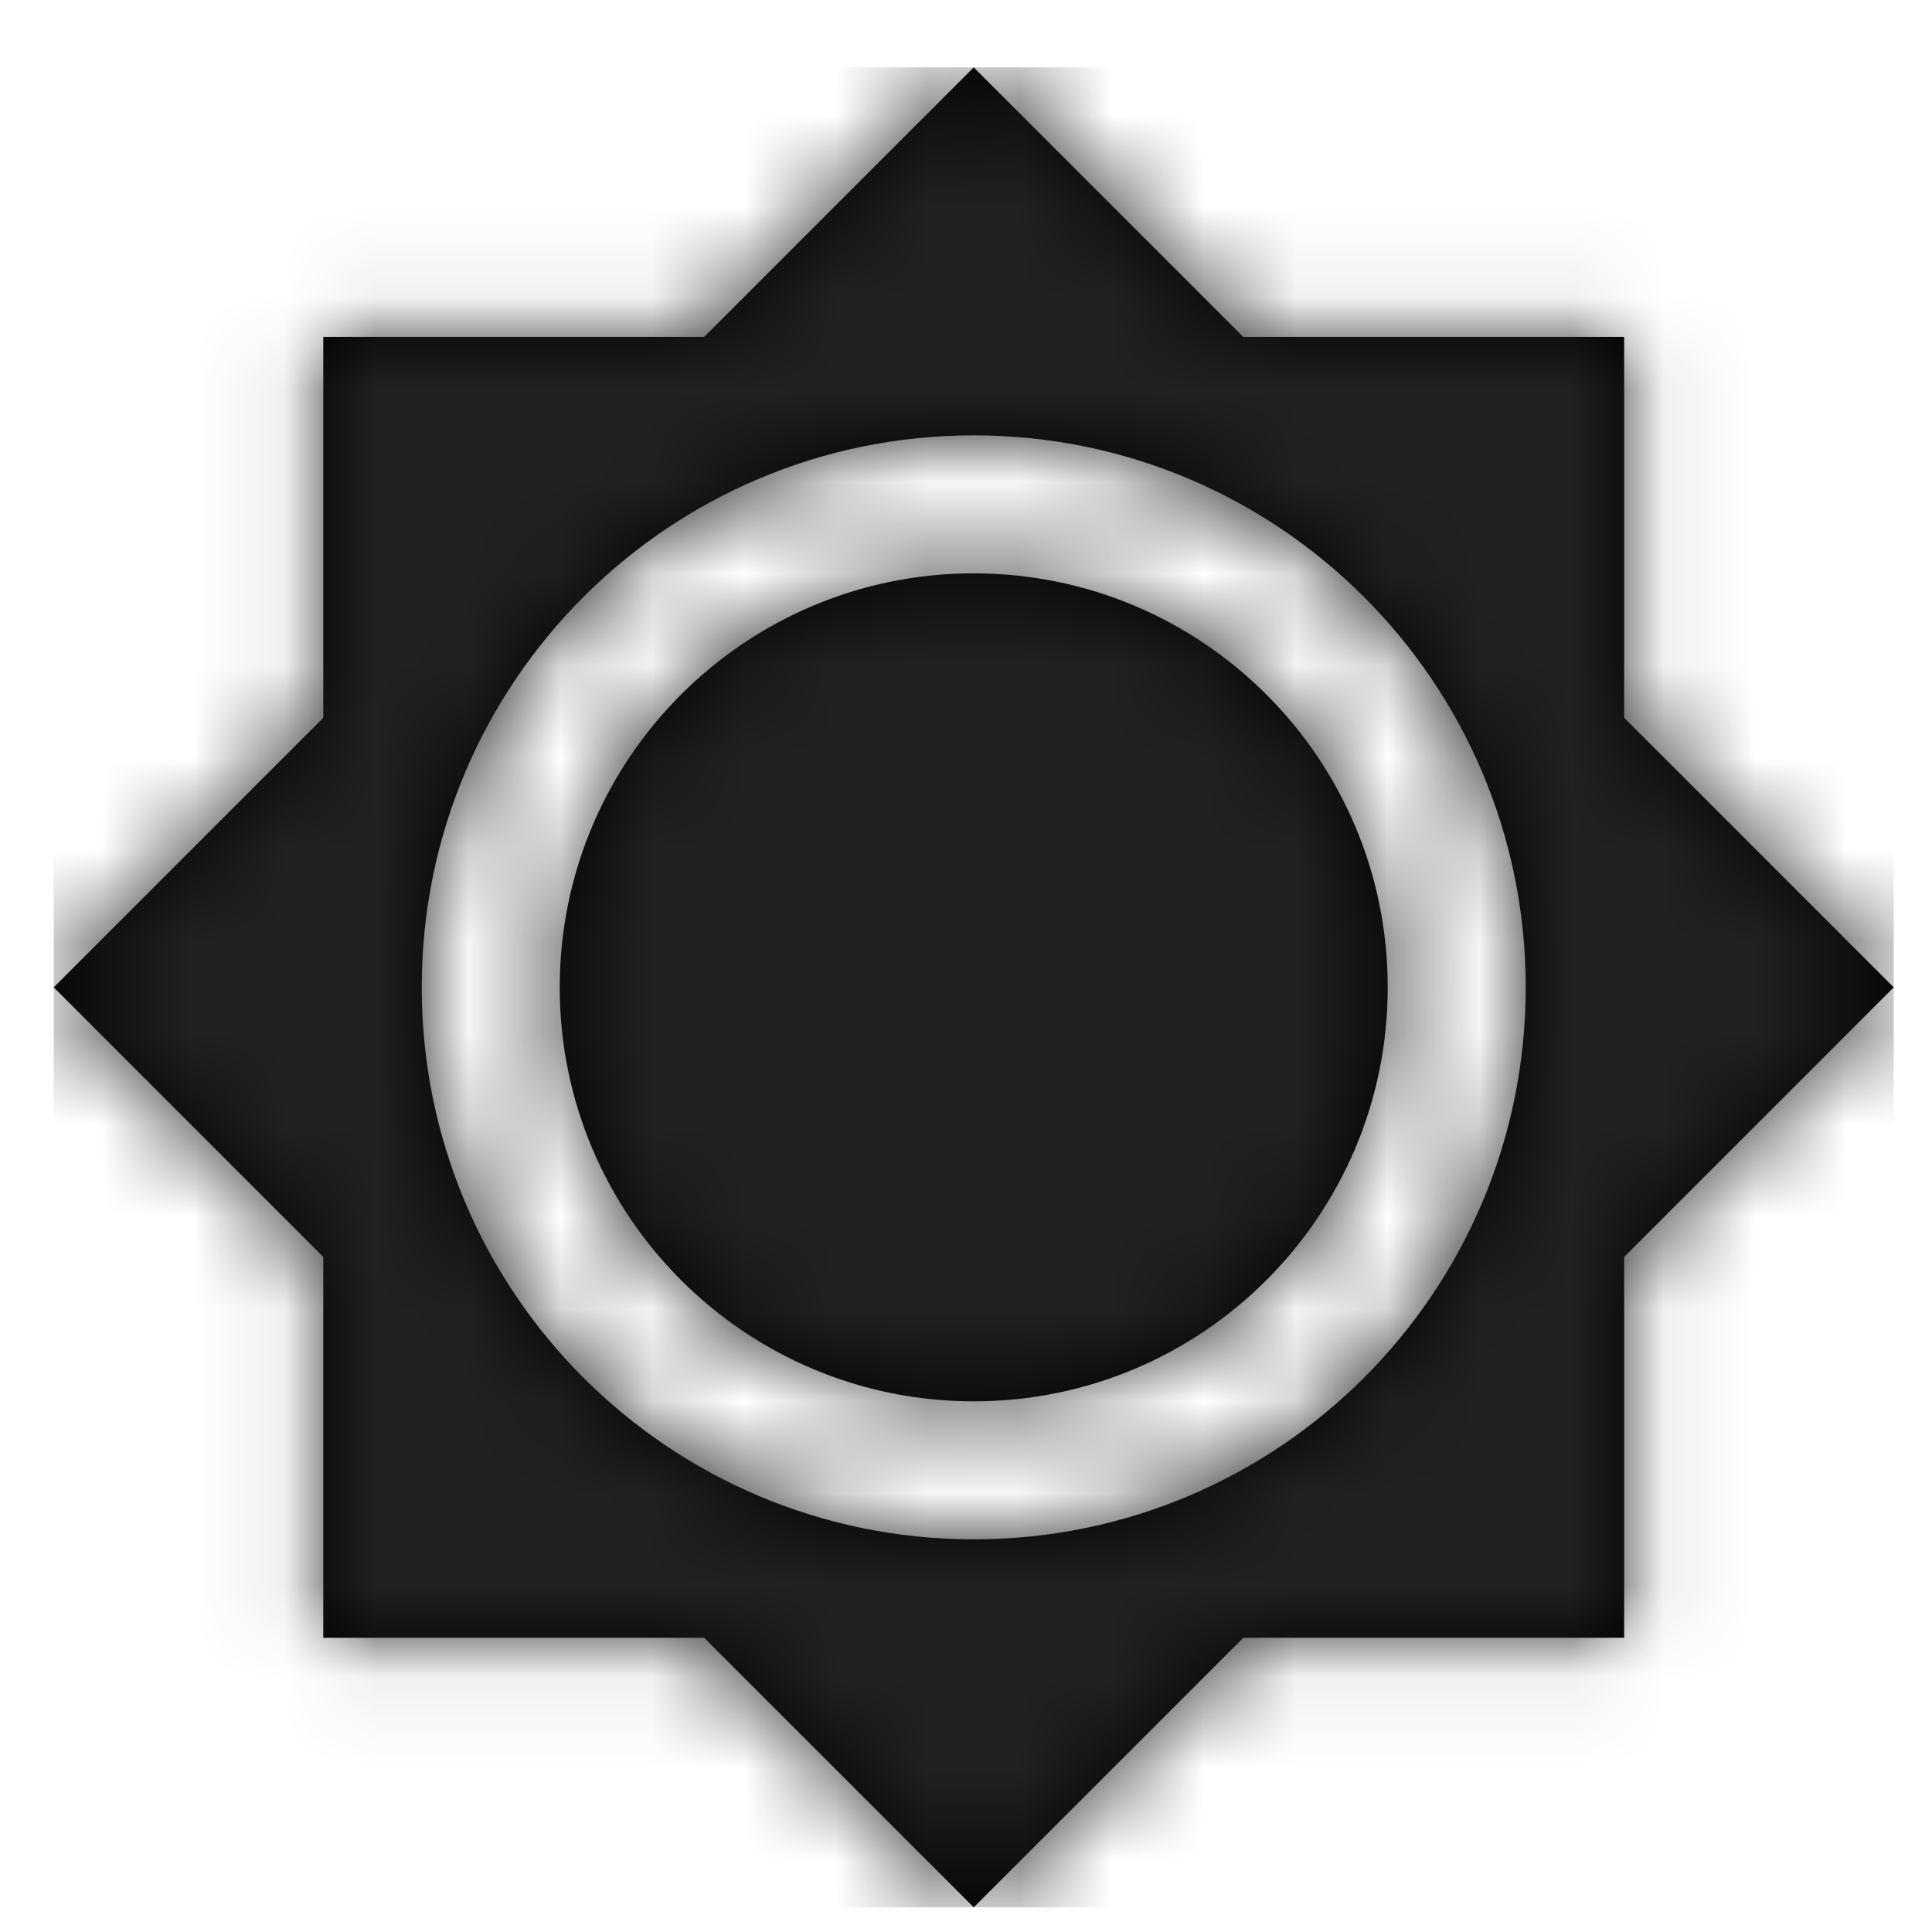 <?xml version="1.0" encoding="UTF-8"?>
<svg xmlns="http://www.w3.org/2000/svg" xmlns:xlink="http://www.w3.org/1999/xlink" width="21" height="21" viewBox="0 0 21 21">
	<title>
		gadget
	</title>
	<defs>
		<path id="path-1" d="M10,0 L12.93,2.93 L17.07,2.93 L17.07,7.07 L20,10 L17.07,12.93 L17.07,17.07 L12.93,17.07 L10,20 L7.07,17.07 L2.93,17.07 L2.93,12.93 L0,10 L2.93,7.07 L2.93,2.93 L7.07,2.93 L10,0 Z M10,4 C6.686,4 4,6.686 4,10 C4,13.314 6.686,16 10,16 C13.314,16 16,13.314 16,10 C16,6.686 13.314,4 10,4 Z M10,5.5 C12.485,5.5 14.5,7.515 14.5,10 C14.5,12.485 12.485,14.5 10,14.5 C7.515,14.5 5.5,12.485 5.5,10 C5.5,7.515 7.515,5.5 10,5.5 Z"/>
	</defs>
	<g id="Pieces" fill="none" fill-rule="evenodd" stroke="none" stroke-width="1">
		<g id="Group" transform="translate(.584 .732)">
			<mask id="mask-2" fill="#fff">
				<use xlink:href="#path-1"/>
			</mask>
			<use id="Mask" fill="#000" xlink:href="#path-1"/>
			<g id="🎨-Color/Base10-#202122" fill="#202122" mask="url(#mask-2)">
				<rect id="Color" width="20" height="20" x="0" y="0"/>
			</g>
		</g>
	</g>
</svg>
